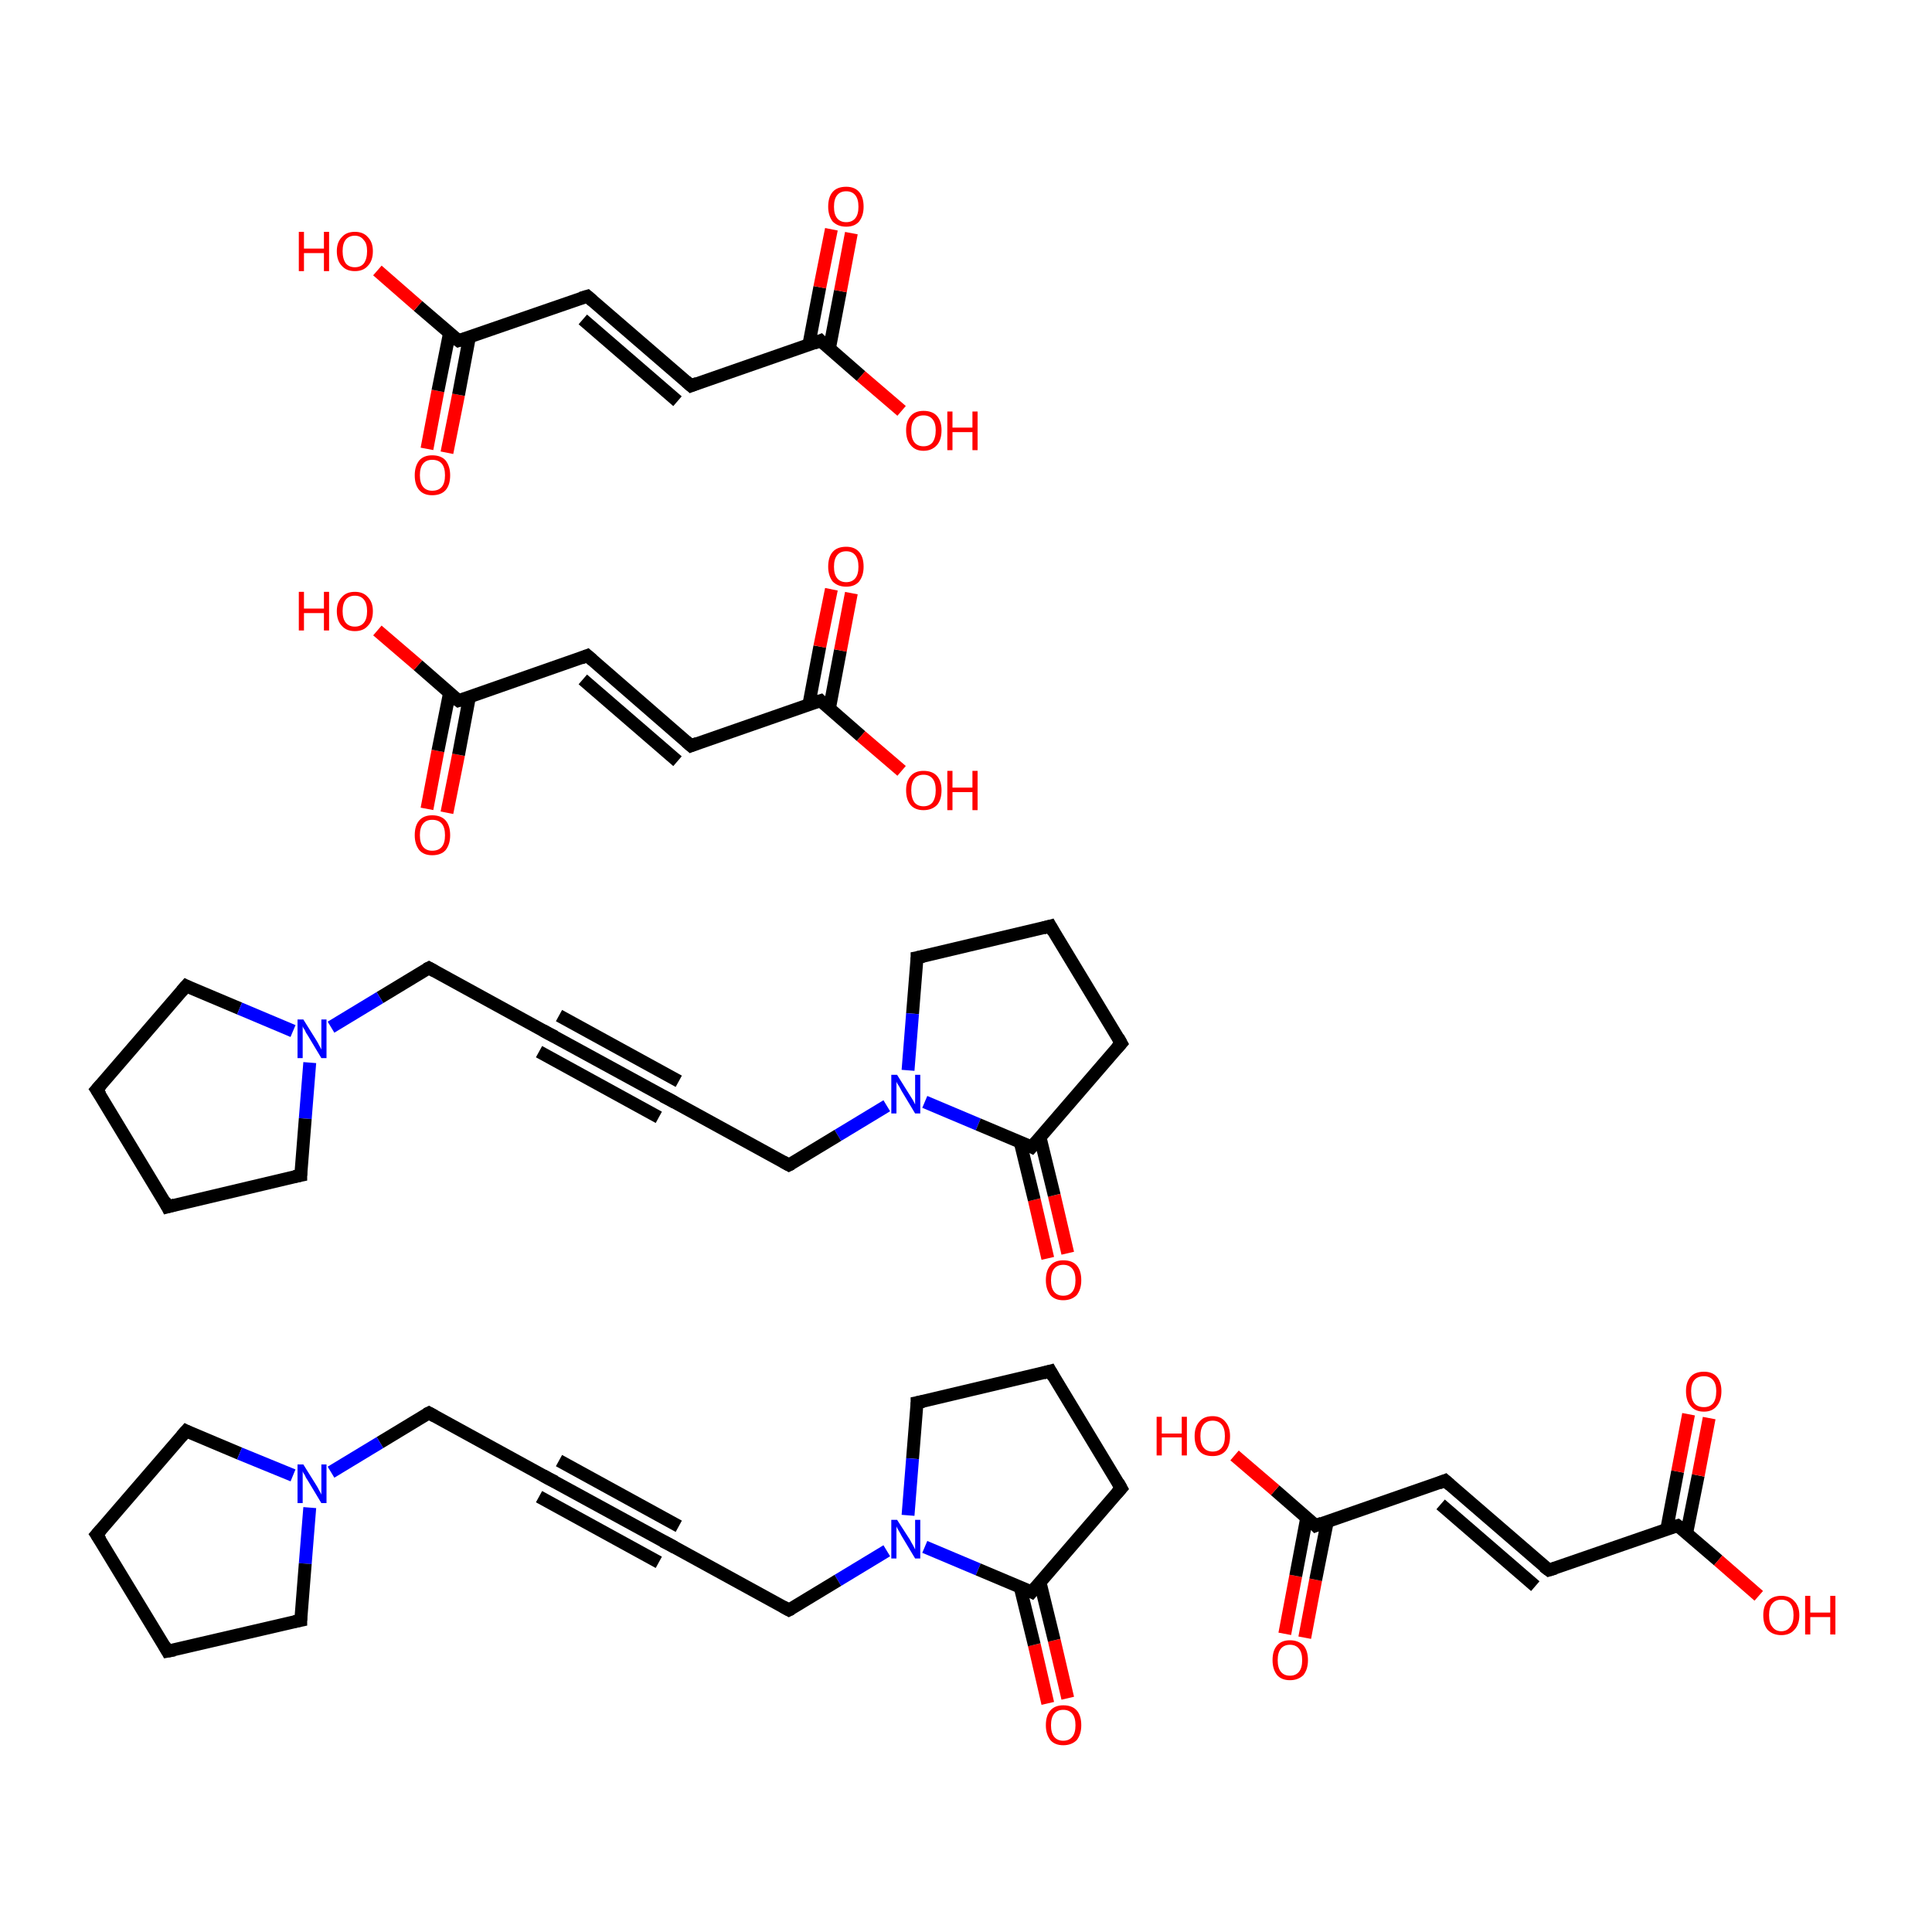 <?xml version='1.0' encoding='iso-8859-1'?>
<svg version='1.1' baseProfile='full'
              xmlns='http://www.w3.org/2000/svg'
                      xmlns:rdkit='http://www.rdkit.org/xml'
                      xmlns:xlink='http://www.w3.org/1999/xlink'
                  xml:space='preserve'
width='300px' height='300px' viewBox='0 0 300 300'>
<!-- END OF HEADER -->
<rect style='opacity:1.0;fill:#FFFFFF;stroke:none' width='300.0' height='300.0' x='0.0' y='0.0'> </rect>
<path class='bond-0 atom-0 atom-1' d='M 66.3,125.6 L 68.0,116.6' style='fill:none;fill-rule:evenodd;stroke:#FF0000;stroke-width:2.0px;stroke-linecap:butt;stroke-linejoin:miter;stroke-opacity:1' />
<path class='bond-0 atom-0 atom-1' d='M 68.0,116.6 L 69.8,107.6' style='fill:none;fill-rule:evenodd;stroke:#000000;stroke-width:2.0px;stroke-linecap:butt;stroke-linejoin:miter;stroke-opacity:1' />
<path class='bond-0 atom-0 atom-1' d='M 69.4,126.2 L 71.2,117.2' style='fill:none;fill-rule:evenodd;stroke:#FF0000;stroke-width:2.0px;stroke-linecap:butt;stroke-linejoin:miter;stroke-opacity:1' />
<path class='bond-0 atom-0 atom-1' d='M 71.2,117.2 L 72.9,108.2' style='fill:none;fill-rule:evenodd;stroke:#000000;stroke-width:2.0px;stroke-linecap:butt;stroke-linejoin:miter;stroke-opacity:1' />
<path class='bond-1 atom-1 atom-2' d='M 71.2,108.8 L 64.9,103.3' style='fill:none;fill-rule:evenodd;stroke:#000000;stroke-width:2.0px;stroke-linecap:butt;stroke-linejoin:miter;stroke-opacity:1' />
<path class='bond-1 atom-1 atom-2' d='M 64.9,103.3 L 58.6,97.9' style='fill:none;fill-rule:evenodd;stroke:#FF0000;stroke-width:2.0px;stroke-linecap:butt;stroke-linejoin:miter;stroke-opacity:1' />
<path class='bond-2 atom-1 atom-3' d='M 71.2,108.8 L 91.2,101.8' style='fill:none;fill-rule:evenodd;stroke:#000000;stroke-width:2.0px;stroke-linecap:butt;stroke-linejoin:miter;stroke-opacity:1' />
<path class='bond-3 atom-3 atom-4' d='M 91.2,101.8 L 107.3,115.8' style='fill:none;fill-rule:evenodd;stroke:#000000;stroke-width:2.0px;stroke-linecap:butt;stroke-linejoin:miter;stroke-opacity:1' />
<path class='bond-3 atom-3 atom-4' d='M 90.5,105.5 L 105.2,118.2' style='fill:none;fill-rule:evenodd;stroke:#000000;stroke-width:2.0px;stroke-linecap:butt;stroke-linejoin:miter;stroke-opacity:1' />
<path class='bond-4 atom-4 atom-5' d='M 107.3,115.8 L 127.4,108.8' style='fill:none;fill-rule:evenodd;stroke:#000000;stroke-width:2.0px;stroke-linecap:butt;stroke-linejoin:miter;stroke-opacity:1' />
<path class='bond-5 atom-5 atom-6' d='M 128.8,110.0 L 130.5,101.0' style='fill:none;fill-rule:evenodd;stroke:#000000;stroke-width:2.0px;stroke-linecap:butt;stroke-linejoin:miter;stroke-opacity:1' />
<path class='bond-5 atom-5 atom-6' d='M 130.5,101.0 L 132.2,92.1' style='fill:none;fill-rule:evenodd;stroke:#FF0000;stroke-width:2.0px;stroke-linecap:butt;stroke-linejoin:miter;stroke-opacity:1' />
<path class='bond-5 atom-5 atom-6' d='M 125.6,109.4 L 127.3,100.4' style='fill:none;fill-rule:evenodd;stroke:#000000;stroke-width:2.0px;stroke-linecap:butt;stroke-linejoin:miter;stroke-opacity:1' />
<path class='bond-5 atom-5 atom-6' d='M 127.3,100.4 L 129.1,91.5' style='fill:none;fill-rule:evenodd;stroke:#FF0000;stroke-width:2.0px;stroke-linecap:butt;stroke-linejoin:miter;stroke-opacity:1' />
<path class='bond-6 atom-5 atom-7' d='M 127.4,108.8 L 133.7,114.3' style='fill:none;fill-rule:evenodd;stroke:#000000;stroke-width:2.0px;stroke-linecap:butt;stroke-linejoin:miter;stroke-opacity:1' />
<path class='bond-6 atom-5 atom-7' d='M 133.7,114.3 L 140.0,119.7' style='fill:none;fill-rule:evenodd;stroke:#FF0000;stroke-width:2.0px;stroke-linecap:butt;stroke-linejoin:miter;stroke-opacity:1' />
<path class='bond-7 atom-8 atom-9' d='M 199.5,253.7 L 201.2,244.7' style='fill:none;fill-rule:evenodd;stroke:#FF0000;stroke-width:2.0px;stroke-linecap:butt;stroke-linejoin:miter;stroke-opacity:1' />
<path class='bond-7 atom-8 atom-9' d='M 201.2,244.7 L 202.9,235.7' style='fill:none;fill-rule:evenodd;stroke:#000000;stroke-width:2.0px;stroke-linecap:butt;stroke-linejoin:miter;stroke-opacity:1' />
<path class='bond-7 atom-8 atom-9' d='M 202.6,254.3 L 204.3,245.3' style='fill:none;fill-rule:evenodd;stroke:#FF0000;stroke-width:2.0px;stroke-linecap:butt;stroke-linejoin:miter;stroke-opacity:1' />
<path class='bond-7 atom-8 atom-9' d='M 204.3,245.3 L 206.1,236.3' style='fill:none;fill-rule:evenodd;stroke:#000000;stroke-width:2.0px;stroke-linecap:butt;stroke-linejoin:miter;stroke-opacity:1' />
<path class='bond-8 atom-9 atom-10' d='M 204.3,236.9 L 198.0,231.4' style='fill:none;fill-rule:evenodd;stroke:#000000;stroke-width:2.0px;stroke-linecap:butt;stroke-linejoin:miter;stroke-opacity:1' />
<path class='bond-8 atom-9 atom-10' d='M 198.0,231.4 L 191.7,226.0' style='fill:none;fill-rule:evenodd;stroke:#FF0000;stroke-width:2.0px;stroke-linecap:butt;stroke-linejoin:miter;stroke-opacity:1' />
<path class='bond-9 atom-9 atom-11' d='M 204.3,236.9 L 224.4,229.9' style='fill:none;fill-rule:evenodd;stroke:#000000;stroke-width:2.0px;stroke-linecap:butt;stroke-linejoin:miter;stroke-opacity:1' />
<path class='bond-10 atom-11 atom-12' d='M 224.4,229.9 L 240.5,243.8' style='fill:none;fill-rule:evenodd;stroke:#000000;stroke-width:2.0px;stroke-linecap:butt;stroke-linejoin:miter;stroke-opacity:1' />
<path class='bond-10 atom-11 atom-12' d='M 223.7,233.6 L 238.4,246.3' style='fill:none;fill-rule:evenodd;stroke:#000000;stroke-width:2.0px;stroke-linecap:butt;stroke-linejoin:miter;stroke-opacity:1' />
<path class='bond-11 atom-12 atom-13' d='M 240.5,243.8 L 260.5,236.9' style='fill:none;fill-rule:evenodd;stroke:#000000;stroke-width:2.0px;stroke-linecap:butt;stroke-linejoin:miter;stroke-opacity:1' />
<path class='bond-12 atom-13 atom-14' d='M 261.9,238.1 L 263.7,229.1' style='fill:none;fill-rule:evenodd;stroke:#000000;stroke-width:2.0px;stroke-linecap:butt;stroke-linejoin:miter;stroke-opacity:1' />
<path class='bond-12 atom-13 atom-14' d='M 263.7,229.1 L 265.4,220.2' style='fill:none;fill-rule:evenodd;stroke:#FF0000;stroke-width:2.0px;stroke-linecap:butt;stroke-linejoin:miter;stroke-opacity:1' />
<path class='bond-12 atom-13 atom-14' d='M 258.8,237.5 L 260.5,228.5' style='fill:none;fill-rule:evenodd;stroke:#000000;stroke-width:2.0px;stroke-linecap:butt;stroke-linejoin:miter;stroke-opacity:1' />
<path class='bond-12 atom-13 atom-14' d='M 260.5,228.5 L 262.2,219.6' style='fill:none;fill-rule:evenodd;stroke:#FF0000;stroke-width:2.0px;stroke-linecap:butt;stroke-linejoin:miter;stroke-opacity:1' />
<path class='bond-13 atom-13 atom-15' d='M 260.5,236.9 L 266.8,242.3' style='fill:none;fill-rule:evenodd;stroke:#000000;stroke-width:2.0px;stroke-linecap:butt;stroke-linejoin:miter;stroke-opacity:1' />
<path class='bond-13 atom-13 atom-15' d='M 266.8,242.3 L 273.1,247.8' style='fill:none;fill-rule:evenodd;stroke:#FF0000;stroke-width:2.0px;stroke-linecap:butt;stroke-linejoin:miter;stroke-opacity:1' />
<path class='bond-14 atom-16 atom-17' d='M 66.3,69.7 L 68.0,60.7' style='fill:none;fill-rule:evenodd;stroke:#FF0000;stroke-width:2.0px;stroke-linecap:butt;stroke-linejoin:miter;stroke-opacity:1' />
<path class='bond-14 atom-16 atom-17' d='M 68.0,60.7 L 69.8,51.7' style='fill:none;fill-rule:evenodd;stroke:#000000;stroke-width:2.0px;stroke-linecap:butt;stroke-linejoin:miter;stroke-opacity:1' />
<path class='bond-14 atom-16 atom-17' d='M 69.4,70.3 L 71.2,61.3' style='fill:none;fill-rule:evenodd;stroke:#FF0000;stroke-width:2.0px;stroke-linecap:butt;stroke-linejoin:miter;stroke-opacity:1' />
<path class='bond-14 atom-16 atom-17' d='M 71.2,61.3 L 72.9,52.3' style='fill:none;fill-rule:evenodd;stroke:#000000;stroke-width:2.0px;stroke-linecap:butt;stroke-linejoin:miter;stroke-opacity:1' />
<path class='bond-15 atom-17 atom-18' d='M 71.2,52.9 L 64.9,47.5' style='fill:none;fill-rule:evenodd;stroke:#000000;stroke-width:2.0px;stroke-linecap:butt;stroke-linejoin:miter;stroke-opacity:1' />
<path class='bond-15 atom-17 atom-18' d='M 64.9,47.5 L 58.6,42.0' style='fill:none;fill-rule:evenodd;stroke:#FF0000;stroke-width:2.0px;stroke-linecap:butt;stroke-linejoin:miter;stroke-opacity:1' />
<path class='bond-16 atom-17 atom-19' d='M 71.2,52.9 L 91.2,46.0' style='fill:none;fill-rule:evenodd;stroke:#000000;stroke-width:2.0px;stroke-linecap:butt;stroke-linejoin:miter;stroke-opacity:1' />
<path class='bond-17 atom-19 atom-20' d='M 91.2,46.0 L 107.3,59.9' style='fill:none;fill-rule:evenodd;stroke:#000000;stroke-width:2.0px;stroke-linecap:butt;stroke-linejoin:miter;stroke-opacity:1' />
<path class='bond-17 atom-19 atom-20' d='M 90.5,49.6 L 105.2,62.3' style='fill:none;fill-rule:evenodd;stroke:#000000;stroke-width:2.0px;stroke-linecap:butt;stroke-linejoin:miter;stroke-opacity:1' />
<path class='bond-18 atom-20 atom-21' d='M 107.3,59.9 L 127.4,52.9' style='fill:none;fill-rule:evenodd;stroke:#000000;stroke-width:2.0px;stroke-linecap:butt;stroke-linejoin:miter;stroke-opacity:1' />
<path class='bond-19 atom-21 atom-22' d='M 128.8,54.1 L 130.5,45.2' style='fill:none;fill-rule:evenodd;stroke:#000000;stroke-width:2.0px;stroke-linecap:butt;stroke-linejoin:miter;stroke-opacity:1' />
<path class='bond-19 atom-21 atom-22' d='M 130.5,45.2 L 132.2,36.2' style='fill:none;fill-rule:evenodd;stroke:#FF0000;stroke-width:2.0px;stroke-linecap:butt;stroke-linejoin:miter;stroke-opacity:1' />
<path class='bond-19 atom-21 atom-22' d='M 125.6,53.5 L 127.3,44.6' style='fill:none;fill-rule:evenodd;stroke:#000000;stroke-width:2.0px;stroke-linecap:butt;stroke-linejoin:miter;stroke-opacity:1' />
<path class='bond-19 atom-21 atom-22' d='M 127.3,44.6 L 129.1,35.6' style='fill:none;fill-rule:evenodd;stroke:#FF0000;stroke-width:2.0px;stroke-linecap:butt;stroke-linejoin:miter;stroke-opacity:1' />
<path class='bond-20 atom-21 atom-23' d='M 127.4,52.9 L 133.7,58.4' style='fill:none;fill-rule:evenodd;stroke:#000000;stroke-width:2.0px;stroke-linecap:butt;stroke-linejoin:miter;stroke-opacity:1' />
<path class='bond-20 atom-21 atom-23' d='M 133.7,58.4 L 140.0,63.8' style='fill:none;fill-rule:evenodd;stroke:#FF0000;stroke-width:2.0px;stroke-linecap:butt;stroke-linejoin:miter;stroke-opacity:1' />
<path class='bond-21 atom-24 atom-25' d='M 162.7,264.5 L 160.6,255.4' style='fill:none;fill-rule:evenodd;stroke:#FF0000;stroke-width:2.0px;stroke-linecap:butt;stroke-linejoin:miter;stroke-opacity:1' />
<path class='bond-21 atom-24 atom-25' d='M 160.6,255.4 L 158.4,246.4' style='fill:none;fill-rule:evenodd;stroke:#000000;stroke-width:2.0px;stroke-linecap:butt;stroke-linejoin:miter;stroke-opacity:1' />
<path class='bond-21 atom-24 atom-25' d='M 165.8,263.7 L 163.7,254.7' style='fill:none;fill-rule:evenodd;stroke:#FF0000;stroke-width:2.0px;stroke-linecap:butt;stroke-linejoin:miter;stroke-opacity:1' />
<path class='bond-21 atom-24 atom-25' d='M 163.7,254.7 L 161.5,245.7' style='fill:none;fill-rule:evenodd;stroke:#000000;stroke-width:2.0px;stroke-linecap:butt;stroke-linejoin:miter;stroke-opacity:1' />
<path class='bond-22 atom-25 atom-26' d='M 160.2,247.2 L 174.1,231.1' style='fill:none;fill-rule:evenodd;stroke:#000000;stroke-width:2.0px;stroke-linecap:butt;stroke-linejoin:miter;stroke-opacity:1' />
<path class='bond-23 atom-26 atom-27' d='M 174.1,231.1 L 163.1,212.9' style='fill:none;fill-rule:evenodd;stroke:#000000;stroke-width:2.0px;stroke-linecap:butt;stroke-linejoin:miter;stroke-opacity:1' />
<path class='bond-24 atom-27 atom-28' d='M 163.1,212.9 L 142.4,217.8' style='fill:none;fill-rule:evenodd;stroke:#000000;stroke-width:2.0px;stroke-linecap:butt;stroke-linejoin:miter;stroke-opacity:1' />
<path class='bond-25 atom-28 atom-29' d='M 142.4,217.8 L 141.7,226.5' style='fill:none;fill-rule:evenodd;stroke:#000000;stroke-width:2.0px;stroke-linecap:butt;stroke-linejoin:miter;stroke-opacity:1' />
<path class='bond-25 atom-28 atom-29' d='M 141.7,226.5 L 141.0,235.3' style='fill:none;fill-rule:evenodd;stroke:#0000FF;stroke-width:2.0px;stroke-linecap:butt;stroke-linejoin:miter;stroke-opacity:1' />
<path class='bond-26 atom-29 atom-30' d='M 137.7,240.8 L 130.1,245.4' style='fill:none;fill-rule:evenodd;stroke:#0000FF;stroke-width:2.0px;stroke-linecap:butt;stroke-linejoin:miter;stroke-opacity:1' />
<path class='bond-26 atom-29 atom-30' d='M 130.1,245.4 L 122.5,250.0' style='fill:none;fill-rule:evenodd;stroke:#000000;stroke-width:2.0px;stroke-linecap:butt;stroke-linejoin:miter;stroke-opacity:1' />
<path class='bond-27 atom-30 atom-31' d='M 122.5,250.0 L 103.9,239.8' style='fill:none;fill-rule:evenodd;stroke:#000000;stroke-width:2.0px;stroke-linecap:butt;stroke-linejoin:miter;stroke-opacity:1' />
<path class='bond-28 atom-31 atom-32' d='M 103.9,239.8 L 85.2,229.6' style='fill:none;fill-rule:evenodd;stroke:#000000;stroke-width:2.0px;stroke-linecap:butt;stroke-linejoin:miter;stroke-opacity:1' />
<path class='bond-28 atom-31 atom-32' d='M 102.3,242.6 L 83.7,232.4' style='fill:none;fill-rule:evenodd;stroke:#000000;stroke-width:2.0px;stroke-linecap:butt;stroke-linejoin:miter;stroke-opacity:1' />
<path class='bond-28 atom-31 atom-32' d='M 105.4,237.0 L 86.8,226.8' style='fill:none;fill-rule:evenodd;stroke:#000000;stroke-width:2.0px;stroke-linecap:butt;stroke-linejoin:miter;stroke-opacity:1' />
<path class='bond-29 atom-32 atom-33' d='M 85.2,229.6 L 66.6,219.4' style='fill:none;fill-rule:evenodd;stroke:#000000;stroke-width:2.0px;stroke-linecap:butt;stroke-linejoin:miter;stroke-opacity:1' />
<path class='bond-30 atom-33 atom-34' d='M 66.6,219.4 L 59.0,224.0' style='fill:none;fill-rule:evenodd;stroke:#000000;stroke-width:2.0px;stroke-linecap:butt;stroke-linejoin:miter;stroke-opacity:1' />
<path class='bond-30 atom-33 atom-34' d='M 59.0,224.0 L 51.4,228.6' style='fill:none;fill-rule:evenodd;stroke:#0000FF;stroke-width:2.0px;stroke-linecap:butt;stroke-linejoin:miter;stroke-opacity:1' />
<path class='bond-31 atom-34 atom-35' d='M 48.1,234.1 L 47.4,242.8' style='fill:none;fill-rule:evenodd;stroke:#0000FF;stroke-width:2.0px;stroke-linecap:butt;stroke-linejoin:miter;stroke-opacity:1' />
<path class='bond-31 atom-34 atom-35' d='M 47.4,242.8 L 46.7,251.6' style='fill:none;fill-rule:evenodd;stroke:#000000;stroke-width:2.0px;stroke-linecap:butt;stroke-linejoin:miter;stroke-opacity:1' />
<path class='bond-32 atom-35 atom-36' d='M 46.7,251.6 L 26.0,256.4' style='fill:none;fill-rule:evenodd;stroke:#000000;stroke-width:2.0px;stroke-linecap:butt;stroke-linejoin:miter;stroke-opacity:1' />
<path class='bond-33 atom-36 atom-37' d='M 26.0,256.4 L 15.0,238.3' style='fill:none;fill-rule:evenodd;stroke:#000000;stroke-width:2.0px;stroke-linecap:butt;stroke-linejoin:miter;stroke-opacity:1' />
<path class='bond-34 atom-37 atom-38' d='M 15.0,238.3 L 28.9,222.2' style='fill:none;fill-rule:evenodd;stroke:#000000;stroke-width:2.0px;stroke-linecap:butt;stroke-linejoin:miter;stroke-opacity:1' />
<path class='bond-35 atom-39 atom-40' d='M 162.7,195.4 L 160.6,186.3' style='fill:none;fill-rule:evenodd;stroke:#FF0000;stroke-width:2.0px;stroke-linecap:butt;stroke-linejoin:miter;stroke-opacity:1' />
<path class='bond-35 atom-39 atom-40' d='M 160.6,186.3 L 158.4,177.3' style='fill:none;fill-rule:evenodd;stroke:#000000;stroke-width:2.0px;stroke-linecap:butt;stroke-linejoin:miter;stroke-opacity:1' />
<path class='bond-35 atom-39 atom-40' d='M 165.8,194.6 L 163.7,185.6' style='fill:none;fill-rule:evenodd;stroke:#FF0000;stroke-width:2.0px;stroke-linecap:butt;stroke-linejoin:miter;stroke-opacity:1' />
<path class='bond-35 atom-39 atom-40' d='M 163.7,185.6 L 161.5,176.6' style='fill:none;fill-rule:evenodd;stroke:#000000;stroke-width:2.0px;stroke-linecap:butt;stroke-linejoin:miter;stroke-opacity:1' />
<path class='bond-36 atom-40 atom-41' d='M 160.2,178.1 L 174.1,162.0' style='fill:none;fill-rule:evenodd;stroke:#000000;stroke-width:2.0px;stroke-linecap:butt;stroke-linejoin:miter;stroke-opacity:1' />
<path class='bond-37 atom-41 atom-42' d='M 174.1,162.0 L 163.1,143.8' style='fill:none;fill-rule:evenodd;stroke:#000000;stroke-width:2.0px;stroke-linecap:butt;stroke-linejoin:miter;stroke-opacity:1' />
<path class='bond-38 atom-42 atom-43' d='M 163.1,143.8 L 142.4,148.7' style='fill:none;fill-rule:evenodd;stroke:#000000;stroke-width:2.0px;stroke-linecap:butt;stroke-linejoin:miter;stroke-opacity:1' />
<path class='bond-39 atom-43 atom-44' d='M 142.4,148.7 L 141.7,157.4' style='fill:none;fill-rule:evenodd;stroke:#000000;stroke-width:2.0px;stroke-linecap:butt;stroke-linejoin:miter;stroke-opacity:1' />
<path class='bond-39 atom-43 atom-44' d='M 141.7,157.4 L 141.0,166.2' style='fill:none;fill-rule:evenodd;stroke:#0000FF;stroke-width:2.0px;stroke-linecap:butt;stroke-linejoin:miter;stroke-opacity:1' />
<path class='bond-40 atom-44 atom-45' d='M 137.7,171.7 L 130.1,176.3' style='fill:none;fill-rule:evenodd;stroke:#0000FF;stroke-width:2.0px;stroke-linecap:butt;stroke-linejoin:miter;stroke-opacity:1' />
<path class='bond-40 atom-44 atom-45' d='M 130.1,176.3 L 122.5,180.9' style='fill:none;fill-rule:evenodd;stroke:#000000;stroke-width:2.0px;stroke-linecap:butt;stroke-linejoin:miter;stroke-opacity:1' />
<path class='bond-41 atom-45 atom-46' d='M 122.5,180.9 L 103.9,170.7' style='fill:none;fill-rule:evenodd;stroke:#000000;stroke-width:2.0px;stroke-linecap:butt;stroke-linejoin:miter;stroke-opacity:1' />
<path class='bond-42 atom-46 atom-47' d='M 103.9,170.7 L 85.2,160.5' style='fill:none;fill-rule:evenodd;stroke:#000000;stroke-width:2.0px;stroke-linecap:butt;stroke-linejoin:miter;stroke-opacity:1' />
<path class='bond-42 atom-46 atom-47' d='M 102.3,173.5 L 83.7,163.3' style='fill:none;fill-rule:evenodd;stroke:#000000;stroke-width:2.0px;stroke-linecap:butt;stroke-linejoin:miter;stroke-opacity:1' />
<path class='bond-42 atom-46 atom-47' d='M 105.4,167.9 L 86.8,157.7' style='fill:none;fill-rule:evenodd;stroke:#000000;stroke-width:2.0px;stroke-linecap:butt;stroke-linejoin:miter;stroke-opacity:1' />
<path class='bond-43 atom-47 atom-48' d='M 85.2,160.5 L 66.6,150.3' style='fill:none;fill-rule:evenodd;stroke:#000000;stroke-width:2.0px;stroke-linecap:butt;stroke-linejoin:miter;stroke-opacity:1' />
<path class='bond-44 atom-48 atom-49' d='M 66.6,150.3 L 59.0,154.9' style='fill:none;fill-rule:evenodd;stroke:#000000;stroke-width:2.0px;stroke-linecap:butt;stroke-linejoin:miter;stroke-opacity:1' />
<path class='bond-44 atom-48 atom-49' d='M 59.0,154.9 L 51.4,159.5' style='fill:none;fill-rule:evenodd;stroke:#0000FF;stroke-width:2.0px;stroke-linecap:butt;stroke-linejoin:miter;stroke-opacity:1' />
<path class='bond-45 atom-49 atom-50' d='M 48.1,165.0 L 47.4,173.7' style='fill:none;fill-rule:evenodd;stroke:#0000FF;stroke-width:2.0px;stroke-linecap:butt;stroke-linejoin:miter;stroke-opacity:1' />
<path class='bond-45 atom-49 atom-50' d='M 47.4,173.7 L 46.7,182.5' style='fill:none;fill-rule:evenodd;stroke:#000000;stroke-width:2.0px;stroke-linecap:butt;stroke-linejoin:miter;stroke-opacity:1' />
<path class='bond-46 atom-50 atom-51' d='M 46.7,182.5 L 26.0,187.4' style='fill:none;fill-rule:evenodd;stroke:#000000;stroke-width:2.0px;stroke-linecap:butt;stroke-linejoin:miter;stroke-opacity:1' />
<path class='bond-47 atom-51 atom-52' d='M 26.0,187.4 L 15.0,169.2' style='fill:none;fill-rule:evenodd;stroke:#000000;stroke-width:2.0px;stroke-linecap:butt;stroke-linejoin:miter;stroke-opacity:1' />
<path class='bond-48 atom-52 atom-53' d='M 15.0,169.2 L 28.9,153.1' style='fill:none;fill-rule:evenodd;stroke:#000000;stroke-width:2.0px;stroke-linecap:butt;stroke-linejoin:miter;stroke-opacity:1' />
<path class='bond-49 atom-29 atom-25' d='M 143.6,240.2 L 151.9,243.7' style='fill:none;fill-rule:evenodd;stroke:#0000FF;stroke-width:2.0px;stroke-linecap:butt;stroke-linejoin:miter;stroke-opacity:1' />
<path class='bond-49 atom-29 atom-25' d='M 151.9,243.7 L 160.2,247.2' style='fill:none;fill-rule:evenodd;stroke:#000000;stroke-width:2.0px;stroke-linecap:butt;stroke-linejoin:miter;stroke-opacity:1' />
<path class='bond-50 atom-38 atom-34' d='M 28.9,222.2 L 37.2,225.7' style='fill:none;fill-rule:evenodd;stroke:#000000;stroke-width:2.0px;stroke-linecap:butt;stroke-linejoin:miter;stroke-opacity:1' />
<path class='bond-50 atom-38 atom-34' d='M 37.2,225.7 L 45.5,229.1' style='fill:none;fill-rule:evenodd;stroke:#0000FF;stroke-width:2.0px;stroke-linecap:butt;stroke-linejoin:miter;stroke-opacity:1' />
<path class='bond-51 atom-44 atom-40' d='M 143.6,171.1 L 151.9,174.6' style='fill:none;fill-rule:evenodd;stroke:#0000FF;stroke-width:2.0px;stroke-linecap:butt;stroke-linejoin:miter;stroke-opacity:1' />
<path class='bond-51 atom-44 atom-40' d='M 151.9,174.6 L 160.2,178.1' style='fill:none;fill-rule:evenodd;stroke:#000000;stroke-width:2.0px;stroke-linecap:butt;stroke-linejoin:miter;stroke-opacity:1' />
<path class='bond-52 atom-53 atom-49' d='M 28.9,153.1 L 37.2,156.6' style='fill:none;fill-rule:evenodd;stroke:#000000;stroke-width:2.0px;stroke-linecap:butt;stroke-linejoin:miter;stroke-opacity:1' />
<path class='bond-52 atom-53 atom-49' d='M 37.2,156.6 L 45.5,160.1' style='fill:none;fill-rule:evenodd;stroke:#0000FF;stroke-width:2.0px;stroke-linecap:butt;stroke-linejoin:miter;stroke-opacity:1' />
<path d='M 70.8,108.5 L 71.2,108.8 L 72.2,108.5' style='fill:none;stroke:#000000;stroke-width:2.0px;stroke-linecap:butt;stroke-linejoin:miter;stroke-miterlimit:10;stroke-opacity:1;' />
<path d='M 90.2,102.2 L 91.2,101.8 L 92.0,102.5' style='fill:none;stroke:#000000;stroke-width:2.0px;stroke-linecap:butt;stroke-linejoin:miter;stroke-miterlimit:10;stroke-opacity:1;' />
<path d='M 106.5,115.1 L 107.3,115.8 L 108.3,115.4' style='fill:none;stroke:#000000;stroke-width:2.0px;stroke-linecap:butt;stroke-linejoin:miter;stroke-miterlimit:10;stroke-opacity:1;' />
<path d='M 126.4,109.1 L 127.4,108.8 L 127.7,109.1' style='fill:none;stroke:#000000;stroke-width:2.0px;stroke-linecap:butt;stroke-linejoin:miter;stroke-miterlimit:10;stroke-opacity:1;' />
<path d='M 204.0,236.6 L 204.3,236.9 L 205.3,236.5' style='fill:none;stroke:#000000;stroke-width:2.0px;stroke-linecap:butt;stroke-linejoin:miter;stroke-miterlimit:10;stroke-opacity:1;' />
<path d='M 223.4,230.3 L 224.4,229.9 L 225.2,230.6' style='fill:none;stroke:#000000;stroke-width:2.0px;stroke-linecap:butt;stroke-linejoin:miter;stroke-miterlimit:10;stroke-opacity:1;' />
<path d='M 239.7,243.2 L 240.5,243.8 L 241.5,243.5' style='fill:none;stroke:#000000;stroke-width:2.0px;stroke-linecap:butt;stroke-linejoin:miter;stroke-miterlimit:10;stroke-opacity:1;' />
<path d='M 259.5,237.2 L 260.5,236.9 L 260.9,237.2' style='fill:none;stroke:#000000;stroke-width:2.0px;stroke-linecap:butt;stroke-linejoin:miter;stroke-miterlimit:10;stroke-opacity:1;' />
<path d='M 70.8,52.6 L 71.2,52.9 L 72.2,52.6' style='fill:none;stroke:#000000;stroke-width:2.0px;stroke-linecap:butt;stroke-linejoin:miter;stroke-miterlimit:10;stroke-opacity:1;' />
<path d='M 90.2,46.3 L 91.2,46.0 L 92.0,46.7' style='fill:none;stroke:#000000;stroke-width:2.0px;stroke-linecap:butt;stroke-linejoin:miter;stroke-miterlimit:10;stroke-opacity:1;' />
<path d='M 106.5,59.2 L 107.3,59.9 L 108.3,59.5' style='fill:none;stroke:#000000;stroke-width:2.0px;stroke-linecap:butt;stroke-linejoin:miter;stroke-miterlimit:10;stroke-opacity:1;' />
<path d='M 126.4,53.3 L 127.4,52.9 L 127.7,53.2' style='fill:none;stroke:#000000;stroke-width:2.0px;stroke-linecap:butt;stroke-linejoin:miter;stroke-miterlimit:10;stroke-opacity:1;' />
<path d='M 160.9,246.4 L 160.2,247.2 L 159.8,247.0' style='fill:none;stroke:#000000;stroke-width:2.0px;stroke-linecap:butt;stroke-linejoin:miter;stroke-miterlimit:10;stroke-opacity:1;' />
<path d='M 173.4,231.9 L 174.1,231.1 L 173.6,230.2' style='fill:none;stroke:#000000;stroke-width:2.0px;stroke-linecap:butt;stroke-linejoin:miter;stroke-miterlimit:10;stroke-opacity:1;' />
<path d='M 163.6,213.8 L 163.1,212.9 L 162.0,213.2' style='fill:none;stroke:#000000;stroke-width:2.0px;stroke-linecap:butt;stroke-linejoin:miter;stroke-miterlimit:10;stroke-opacity:1;' />
<path d='M 143.4,217.6 L 142.4,217.8 L 142.4,218.2' style='fill:none;stroke:#000000;stroke-width:2.0px;stroke-linecap:butt;stroke-linejoin:miter;stroke-miterlimit:10;stroke-opacity:1;' />
<path d='M 122.9,249.8 L 122.5,250.0 L 121.6,249.5' style='fill:none;stroke:#000000;stroke-width:2.0px;stroke-linecap:butt;stroke-linejoin:miter;stroke-miterlimit:10;stroke-opacity:1;' />
<path d='M 104.8,240.3 L 103.9,239.8 L 102.9,239.3' style='fill:none;stroke:#000000;stroke-width:2.0px;stroke-linecap:butt;stroke-linejoin:miter;stroke-miterlimit:10;stroke-opacity:1;' />
<path d='M 86.2,230.1 L 85.2,229.6 L 84.3,229.1' style='fill:none;stroke:#000000;stroke-width:2.0px;stroke-linecap:butt;stroke-linejoin:miter;stroke-miterlimit:10;stroke-opacity:1;' />
<path d='M 67.5,219.9 L 66.6,219.4 L 66.2,219.6' style='fill:none;stroke:#000000;stroke-width:2.0px;stroke-linecap:butt;stroke-linejoin:miter;stroke-miterlimit:10;stroke-opacity:1;' />
<path d='M 46.7,251.1 L 46.7,251.6 L 45.7,251.8' style='fill:none;stroke:#000000;stroke-width:2.0px;stroke-linecap:butt;stroke-linejoin:miter;stroke-miterlimit:10;stroke-opacity:1;' />
<path d='M 27.1,256.2 L 26.0,256.4 L 25.5,255.5' style='fill:none;stroke:#000000;stroke-width:2.0px;stroke-linecap:butt;stroke-linejoin:miter;stroke-miterlimit:10;stroke-opacity:1;' />
<path d='M 15.6,239.2 L 15.0,238.3 L 15.7,237.5' style='fill:none;stroke:#000000;stroke-width:2.0px;stroke-linecap:butt;stroke-linejoin:miter;stroke-miterlimit:10;stroke-opacity:1;' />
<path d='M 28.2,223.0 L 28.9,222.2 L 29.3,222.4' style='fill:none;stroke:#000000;stroke-width:2.0px;stroke-linecap:butt;stroke-linejoin:miter;stroke-miterlimit:10;stroke-opacity:1;' />
<path d='M 160.9,177.3 L 160.2,178.1 L 159.8,177.9' style='fill:none;stroke:#000000;stroke-width:2.0px;stroke-linecap:butt;stroke-linejoin:miter;stroke-miterlimit:10;stroke-opacity:1;' />
<path d='M 173.4,162.8 L 174.1,162.0 L 173.6,161.1' style='fill:none;stroke:#000000;stroke-width:2.0px;stroke-linecap:butt;stroke-linejoin:miter;stroke-miterlimit:10;stroke-opacity:1;' />
<path d='M 163.6,144.7 L 163.1,143.8 L 162.0,144.1' style='fill:none;stroke:#000000;stroke-width:2.0px;stroke-linecap:butt;stroke-linejoin:miter;stroke-miterlimit:10;stroke-opacity:1;' />
<path d='M 143.4,148.5 L 142.4,148.7 L 142.4,149.1' style='fill:none;stroke:#000000;stroke-width:2.0px;stroke-linecap:butt;stroke-linejoin:miter;stroke-miterlimit:10;stroke-opacity:1;' />
<path d='M 122.9,180.7 L 122.5,180.9 L 121.6,180.4' style='fill:none;stroke:#000000;stroke-width:2.0px;stroke-linecap:butt;stroke-linejoin:miter;stroke-miterlimit:10;stroke-opacity:1;' />
<path d='M 104.8,171.2 L 103.9,170.7 L 102.9,170.2' style='fill:none;stroke:#000000;stroke-width:2.0px;stroke-linecap:butt;stroke-linejoin:miter;stroke-miterlimit:10;stroke-opacity:1;' />
<path d='M 86.2,161.0 L 85.2,160.5 L 84.3,160.0' style='fill:none;stroke:#000000;stroke-width:2.0px;stroke-linecap:butt;stroke-linejoin:miter;stroke-miterlimit:10;stroke-opacity:1;' />
<path d='M 67.5,150.8 L 66.6,150.3 L 66.2,150.5' style='fill:none;stroke:#000000;stroke-width:2.0px;stroke-linecap:butt;stroke-linejoin:miter;stroke-miterlimit:10;stroke-opacity:1;' />
<path d='M 46.7,182.0 L 46.7,182.5 L 45.7,182.7' style='fill:none;stroke:#000000;stroke-width:2.0px;stroke-linecap:butt;stroke-linejoin:miter;stroke-miterlimit:10;stroke-opacity:1;' />
<path d='M 27.1,187.1 L 26.0,187.4 L 25.5,186.4' style='fill:none;stroke:#000000;stroke-width:2.0px;stroke-linecap:butt;stroke-linejoin:miter;stroke-miterlimit:10;stroke-opacity:1;' />
<path d='M 15.6,170.1 L 15.0,169.2 L 15.7,168.4' style='fill:none;stroke:#000000;stroke-width:2.0px;stroke-linecap:butt;stroke-linejoin:miter;stroke-miterlimit:10;stroke-opacity:1;' />
<path d='M 28.2,153.9 L 28.9,153.1 L 29.3,153.3' style='fill:none;stroke:#000000;stroke-width:2.0px;stroke-linecap:butt;stroke-linejoin:miter;stroke-miterlimit:10;stroke-opacity:1;' />
<path class='atom-0' d='M 64.4 129.7
Q 64.4 128.2, 65.1 127.4
Q 65.8 126.6, 67.1 126.6
Q 68.5 126.6, 69.2 127.4
Q 69.9 128.2, 69.9 129.7
Q 69.9 131.1, 69.2 132.0
Q 68.5 132.8, 67.1 132.8
Q 65.8 132.8, 65.1 132.0
Q 64.4 131.1, 64.4 129.7
M 67.1 132.1
Q 68.1 132.1, 68.6 131.5
Q 69.1 130.9, 69.1 129.7
Q 69.1 128.5, 68.6 127.9
Q 68.1 127.3, 67.1 127.3
Q 66.2 127.3, 65.7 127.9
Q 65.2 128.5, 65.2 129.7
Q 65.2 130.9, 65.7 131.5
Q 66.2 132.1, 67.1 132.1
' fill='#FF0000'/>
<path class='atom-2' d='M 46.4 91.9
L 47.2 91.9
L 47.2 94.5
L 50.3 94.5
L 50.3 91.9
L 51.1 91.9
L 51.1 97.9
L 50.3 97.9
L 50.3 95.2
L 47.2 95.2
L 47.2 97.9
L 46.4 97.9
L 46.4 91.9
' fill='#FF0000'/>
<path class='atom-2' d='M 52.3 94.9
Q 52.3 93.5, 53.1 92.7
Q 53.8 91.9, 55.1 91.9
Q 56.4 91.9, 57.1 92.7
Q 57.9 93.5, 57.9 94.9
Q 57.9 96.4, 57.1 97.2
Q 56.4 98.0, 55.1 98.0
Q 53.8 98.0, 53.1 97.2
Q 52.3 96.4, 52.3 94.9
M 55.1 97.3
Q 56.0 97.3, 56.5 96.7
Q 57.0 96.1, 57.0 94.9
Q 57.0 93.7, 56.5 93.1
Q 56.0 92.5, 55.1 92.5
Q 54.2 92.5, 53.7 93.1
Q 53.2 93.7, 53.2 94.9
Q 53.2 96.1, 53.7 96.7
Q 54.2 97.3, 55.1 97.3
' fill='#FF0000'/>
<path class='atom-6' d='M 128.6 88.0
Q 128.6 86.5, 129.3 85.7
Q 130.0 84.9, 131.4 84.9
Q 132.7 84.9, 133.4 85.7
Q 134.1 86.5, 134.1 88.0
Q 134.1 89.4, 133.4 90.3
Q 132.7 91.1, 131.4 91.1
Q 130.1 91.1, 129.3 90.3
Q 128.6 89.4, 128.6 88.0
M 131.4 90.4
Q 132.3 90.4, 132.8 89.8
Q 133.3 89.2, 133.3 88.0
Q 133.3 86.8, 132.8 86.2
Q 132.3 85.6, 131.4 85.6
Q 130.5 85.6, 130.0 86.2
Q 129.5 86.8, 129.5 88.0
Q 129.5 89.2, 130.0 89.8
Q 130.5 90.4, 131.4 90.4
' fill='#FF0000'/>
<path class='atom-7' d='M 140.7 122.7
Q 140.7 121.3, 141.4 120.5
Q 142.1 119.7, 143.4 119.7
Q 144.8 119.7, 145.5 120.5
Q 146.2 121.3, 146.2 122.7
Q 146.2 124.2, 145.5 125.0
Q 144.7 125.8, 143.4 125.8
Q 142.1 125.8, 141.4 125.0
Q 140.7 124.2, 140.7 122.7
M 143.4 125.2
Q 144.3 125.2, 144.8 124.6
Q 145.3 123.9, 145.3 122.7
Q 145.3 121.5, 144.8 120.9
Q 144.3 120.3, 143.4 120.3
Q 142.5 120.3, 142.0 120.9
Q 141.5 121.5, 141.5 122.7
Q 141.5 123.9, 142.0 124.6
Q 142.5 125.2, 143.4 125.2
' fill='#FF0000'/>
<path class='atom-7' d='M 147.1 119.7
L 147.9 119.7
L 147.9 122.3
L 151.0 122.3
L 151.0 119.7
L 151.8 119.7
L 151.8 125.8
L 151.0 125.8
L 151.0 123.0
L 147.9 123.0
L 147.9 125.8
L 147.1 125.8
L 147.1 119.7
' fill='#FF0000'/>
<path class='atom-8' d='M 197.6 257.8
Q 197.6 256.3, 198.3 255.5
Q 199.0 254.7, 200.3 254.7
Q 201.6 254.7, 202.4 255.5
Q 203.1 256.3, 203.1 257.8
Q 203.1 259.2, 202.4 260.1
Q 201.6 260.9, 200.3 260.9
Q 199.0 260.9, 198.3 260.1
Q 197.6 259.2, 197.6 257.8
M 200.3 260.2
Q 201.2 260.2, 201.7 259.6
Q 202.2 259.0, 202.2 257.8
Q 202.2 256.6, 201.7 256.0
Q 201.2 255.4, 200.3 255.4
Q 199.4 255.4, 198.9 256.0
Q 198.4 256.6, 198.4 257.8
Q 198.4 259.0, 198.9 259.6
Q 199.4 260.2, 200.3 260.2
' fill='#FF0000'/>
<path class='atom-10' d='M 179.6 220.0
L 180.4 220.0
L 180.4 222.6
L 183.5 222.6
L 183.5 220.0
L 184.3 220.0
L 184.3 226.0
L 183.5 226.0
L 183.5 223.2
L 180.4 223.2
L 180.4 226.0
L 179.6 226.0
L 179.6 220.0
' fill='#FF0000'/>
<path class='atom-10' d='M 185.5 223.0
Q 185.5 221.6, 186.2 220.8
Q 186.9 219.9, 188.3 219.9
Q 189.6 219.9, 190.3 220.8
Q 191.0 221.6, 191.0 223.0
Q 191.0 224.5, 190.3 225.3
Q 189.6 226.1, 188.3 226.1
Q 186.9 226.1, 186.2 225.3
Q 185.5 224.5, 185.5 223.0
M 188.3 225.4
Q 189.2 225.4, 189.7 224.8
Q 190.2 224.2, 190.2 223.0
Q 190.2 221.8, 189.7 221.2
Q 189.2 220.6, 188.3 220.6
Q 187.4 220.6, 186.9 221.2
Q 186.4 221.8, 186.4 223.0
Q 186.4 224.2, 186.9 224.8
Q 187.4 225.4, 188.3 225.4
' fill='#FF0000'/>
<path class='atom-14' d='M 261.8 216.0
Q 261.8 214.6, 262.5 213.8
Q 263.2 213.0, 264.6 213.0
Q 265.9 213.0, 266.6 213.8
Q 267.3 214.6, 267.3 216.0
Q 267.3 217.5, 266.6 218.3
Q 265.9 219.2, 264.6 219.2
Q 263.2 219.2, 262.5 218.3
Q 261.8 217.5, 261.8 216.0
M 264.6 218.5
Q 265.5 218.5, 266.0 217.9
Q 266.5 217.3, 266.5 216.0
Q 266.5 214.9, 266.0 214.3
Q 265.5 213.7, 264.6 213.7
Q 263.6 213.7, 263.1 214.3
Q 262.6 214.9, 262.6 216.0
Q 262.6 217.3, 263.1 217.9
Q 263.6 218.5, 264.6 218.5
' fill='#FF0000'/>
<path class='atom-15' d='M 273.8 250.8
Q 273.8 249.4, 274.5 248.6
Q 275.3 247.8, 276.6 247.8
Q 277.9 247.8, 278.6 248.6
Q 279.4 249.4, 279.4 250.8
Q 279.4 252.3, 278.6 253.1
Q 277.9 253.9, 276.6 253.9
Q 275.3 253.9, 274.5 253.1
Q 273.8 252.3, 273.8 250.8
M 276.6 253.3
Q 277.5 253.3, 278.0 252.6
Q 278.5 252.0, 278.5 250.8
Q 278.5 249.6, 278.0 249.0
Q 277.5 248.4, 276.6 248.4
Q 275.7 248.4, 275.2 249.0
Q 274.7 249.6, 274.7 250.8
Q 274.7 252.0, 275.2 252.6
Q 275.7 253.3, 276.6 253.3
' fill='#FF0000'/>
<path class='atom-15' d='M 280.3 247.8
L 281.1 247.8
L 281.1 250.4
L 284.2 250.4
L 284.2 247.8
L 285.0 247.8
L 285.0 253.8
L 284.2 253.8
L 284.2 251.1
L 281.1 251.1
L 281.1 253.8
L 280.3 253.8
L 280.3 247.8
' fill='#FF0000'/>
<path class='atom-16' d='M 64.4 73.8
Q 64.4 72.4, 65.1 71.5
Q 65.8 70.7, 67.1 70.7
Q 68.5 70.7, 69.2 71.5
Q 69.9 72.4, 69.9 73.8
Q 69.9 75.3, 69.2 76.1
Q 68.5 76.9, 67.1 76.9
Q 65.8 76.9, 65.1 76.1
Q 64.4 75.3, 64.4 73.8
M 67.1 76.2
Q 68.1 76.2, 68.6 75.6
Q 69.1 75.0, 69.1 73.8
Q 69.1 72.6, 68.6 72.0
Q 68.1 71.4, 67.1 71.4
Q 66.2 71.4, 65.7 72.0
Q 65.2 72.6, 65.2 73.8
Q 65.2 75.0, 65.7 75.6
Q 66.2 76.2, 67.1 76.2
' fill='#FF0000'/>
<path class='atom-18' d='M 46.4 36.0
L 47.2 36.0
L 47.2 38.6
L 50.3 38.6
L 50.3 36.0
L 51.1 36.0
L 51.1 42.1
L 50.3 42.1
L 50.3 39.3
L 47.2 39.3
L 47.2 42.1
L 46.4 42.1
L 46.4 36.0
' fill='#FF0000'/>
<path class='atom-18' d='M 52.3 39.0
Q 52.3 37.6, 53.1 36.8
Q 53.8 36.0, 55.1 36.0
Q 56.4 36.0, 57.1 36.8
Q 57.9 37.6, 57.9 39.0
Q 57.9 40.5, 57.1 41.3
Q 56.4 42.1, 55.1 42.1
Q 53.8 42.1, 53.1 41.3
Q 52.3 40.5, 52.3 39.0
M 55.1 41.5
Q 56.0 41.5, 56.5 40.9
Q 57.0 40.2, 57.0 39.0
Q 57.0 37.8, 56.5 37.3
Q 56.0 36.6, 55.1 36.6
Q 54.2 36.6, 53.7 37.2
Q 53.2 37.8, 53.2 39.0
Q 53.2 40.2, 53.7 40.9
Q 54.2 41.5, 55.1 41.5
' fill='#FF0000'/>
<path class='atom-22' d='M 128.6 32.1
Q 128.6 30.6, 129.3 29.8
Q 130.0 29.0, 131.4 29.0
Q 132.7 29.0, 133.4 29.8
Q 134.1 30.6, 134.1 32.1
Q 134.1 33.5, 133.4 34.4
Q 132.7 35.2, 131.4 35.2
Q 130.1 35.2, 129.3 34.4
Q 128.6 33.5, 128.6 32.1
M 131.4 34.5
Q 132.3 34.5, 132.8 33.9
Q 133.3 33.3, 133.3 32.1
Q 133.3 30.9, 132.8 30.3
Q 132.3 29.7, 131.4 29.7
Q 130.5 29.7, 130.0 30.3
Q 129.5 30.9, 129.5 32.1
Q 129.5 33.3, 130.0 33.9
Q 130.5 34.5, 131.4 34.5
' fill='#FF0000'/>
<path class='atom-23' d='M 140.7 66.8
Q 140.7 65.4, 141.4 64.6
Q 142.1 63.8, 143.4 63.8
Q 144.8 63.8, 145.5 64.6
Q 146.2 65.4, 146.2 66.8
Q 146.2 68.3, 145.5 69.1
Q 144.7 70.0, 143.4 70.0
Q 142.1 70.0, 141.4 69.1
Q 140.7 68.3, 140.7 66.8
M 143.4 69.3
Q 144.3 69.3, 144.8 68.7
Q 145.3 68.0, 145.3 66.8
Q 145.3 65.7, 144.8 65.1
Q 144.3 64.5, 143.4 64.5
Q 142.5 64.5, 142.0 65.1
Q 141.5 65.7, 141.5 66.8
Q 141.5 68.1, 142.0 68.7
Q 142.5 69.3, 143.4 69.3
' fill='#FF0000'/>
<path class='atom-23' d='M 147.1 63.9
L 147.9 63.9
L 147.9 66.4
L 151.0 66.4
L 151.0 63.9
L 151.8 63.9
L 151.8 69.9
L 151.0 69.9
L 151.0 67.1
L 147.9 67.1
L 147.9 69.9
L 147.1 69.9
L 147.1 63.9
' fill='#FF0000'/>
<path class='atom-24' d='M 162.4 267.9
Q 162.4 266.4, 163.1 265.6
Q 163.8 264.8, 165.1 264.8
Q 166.5 264.8, 167.2 265.6
Q 167.9 266.4, 167.9 267.9
Q 167.9 269.3, 167.2 270.2
Q 166.4 271.0, 165.1 271.0
Q 163.8 271.0, 163.1 270.2
Q 162.4 269.3, 162.4 267.9
M 165.1 270.3
Q 166.0 270.3, 166.5 269.7
Q 167.0 269.1, 167.0 267.9
Q 167.0 266.7, 166.5 266.1
Q 166.0 265.5, 165.1 265.5
Q 164.2 265.5, 163.7 266.1
Q 163.2 266.7, 163.2 267.9
Q 163.2 269.1, 163.7 269.7
Q 164.2 270.3, 165.1 270.3
' fill='#FF0000'/>
<path class='atom-29' d='M 139.3 236.0
L 141.3 239.1
Q 141.5 239.5, 141.8 240.0
Q 142.1 240.6, 142.1 240.6
L 142.1 236.0
L 142.9 236.0
L 142.9 242.0
L 142.1 242.0
L 140.0 238.5
Q 139.8 238.1, 139.5 237.6
Q 139.2 237.1, 139.2 237.0
L 139.2 242.0
L 138.4 242.0
L 138.4 236.0
L 139.3 236.0
' fill='#0000FF'/>
<path class='atom-34' d='M 47.1 227.4
L 49.1 230.6
Q 49.3 230.9, 49.6 231.5
Q 49.9 232.0, 49.9 232.1
L 49.9 227.4
L 50.7 227.4
L 50.7 233.4
L 49.9 233.4
L 47.8 229.9
Q 47.5 229.5, 47.3 229.0
Q 47.0 228.6, 47.0 228.4
L 47.0 233.4
L 46.2 233.4
L 46.2 227.4
L 47.1 227.4
' fill='#0000FF'/>
<path class='atom-39' d='M 162.4 198.8
Q 162.4 197.3, 163.1 196.5
Q 163.8 195.7, 165.1 195.7
Q 166.5 195.7, 167.2 196.5
Q 167.9 197.3, 167.9 198.8
Q 167.9 200.2, 167.2 201.1
Q 166.4 201.9, 165.1 201.9
Q 163.8 201.9, 163.1 201.1
Q 162.4 200.2, 162.4 198.8
M 165.1 201.2
Q 166.0 201.2, 166.5 200.6
Q 167.0 200.0, 167.0 198.8
Q 167.0 197.6, 166.5 197.0
Q 166.0 196.4, 165.1 196.4
Q 164.2 196.4, 163.7 197.0
Q 163.2 197.6, 163.2 198.8
Q 163.2 200.0, 163.7 200.6
Q 164.2 201.2, 165.1 201.2
' fill='#FF0000'/>
<path class='atom-44' d='M 139.3 166.9
L 141.3 170.1
Q 141.5 170.4, 141.8 170.9
Q 142.1 171.5, 142.1 171.5
L 142.1 166.9
L 142.9 166.9
L 142.9 172.9
L 142.1 172.9
L 140.0 169.4
Q 139.8 169.0, 139.5 168.5
Q 139.2 168.1, 139.2 167.9
L 139.2 172.9
L 138.4 172.9
L 138.4 166.9
L 139.3 166.9
' fill='#0000FF'/>
<path class='atom-49' d='M 47.1 158.3
L 49.1 161.5
Q 49.3 161.8, 49.6 162.4
Q 49.9 162.9, 49.9 163.0
L 49.9 158.3
L 50.7 158.3
L 50.7 164.3
L 49.9 164.3
L 47.8 160.8
Q 47.5 160.4, 47.3 159.9
Q 47.0 159.5, 47.0 159.3
L 47.0 164.3
L 46.2 164.3
L 46.2 158.3
L 47.1 158.3
' fill='#0000FF'/>
</svg>
